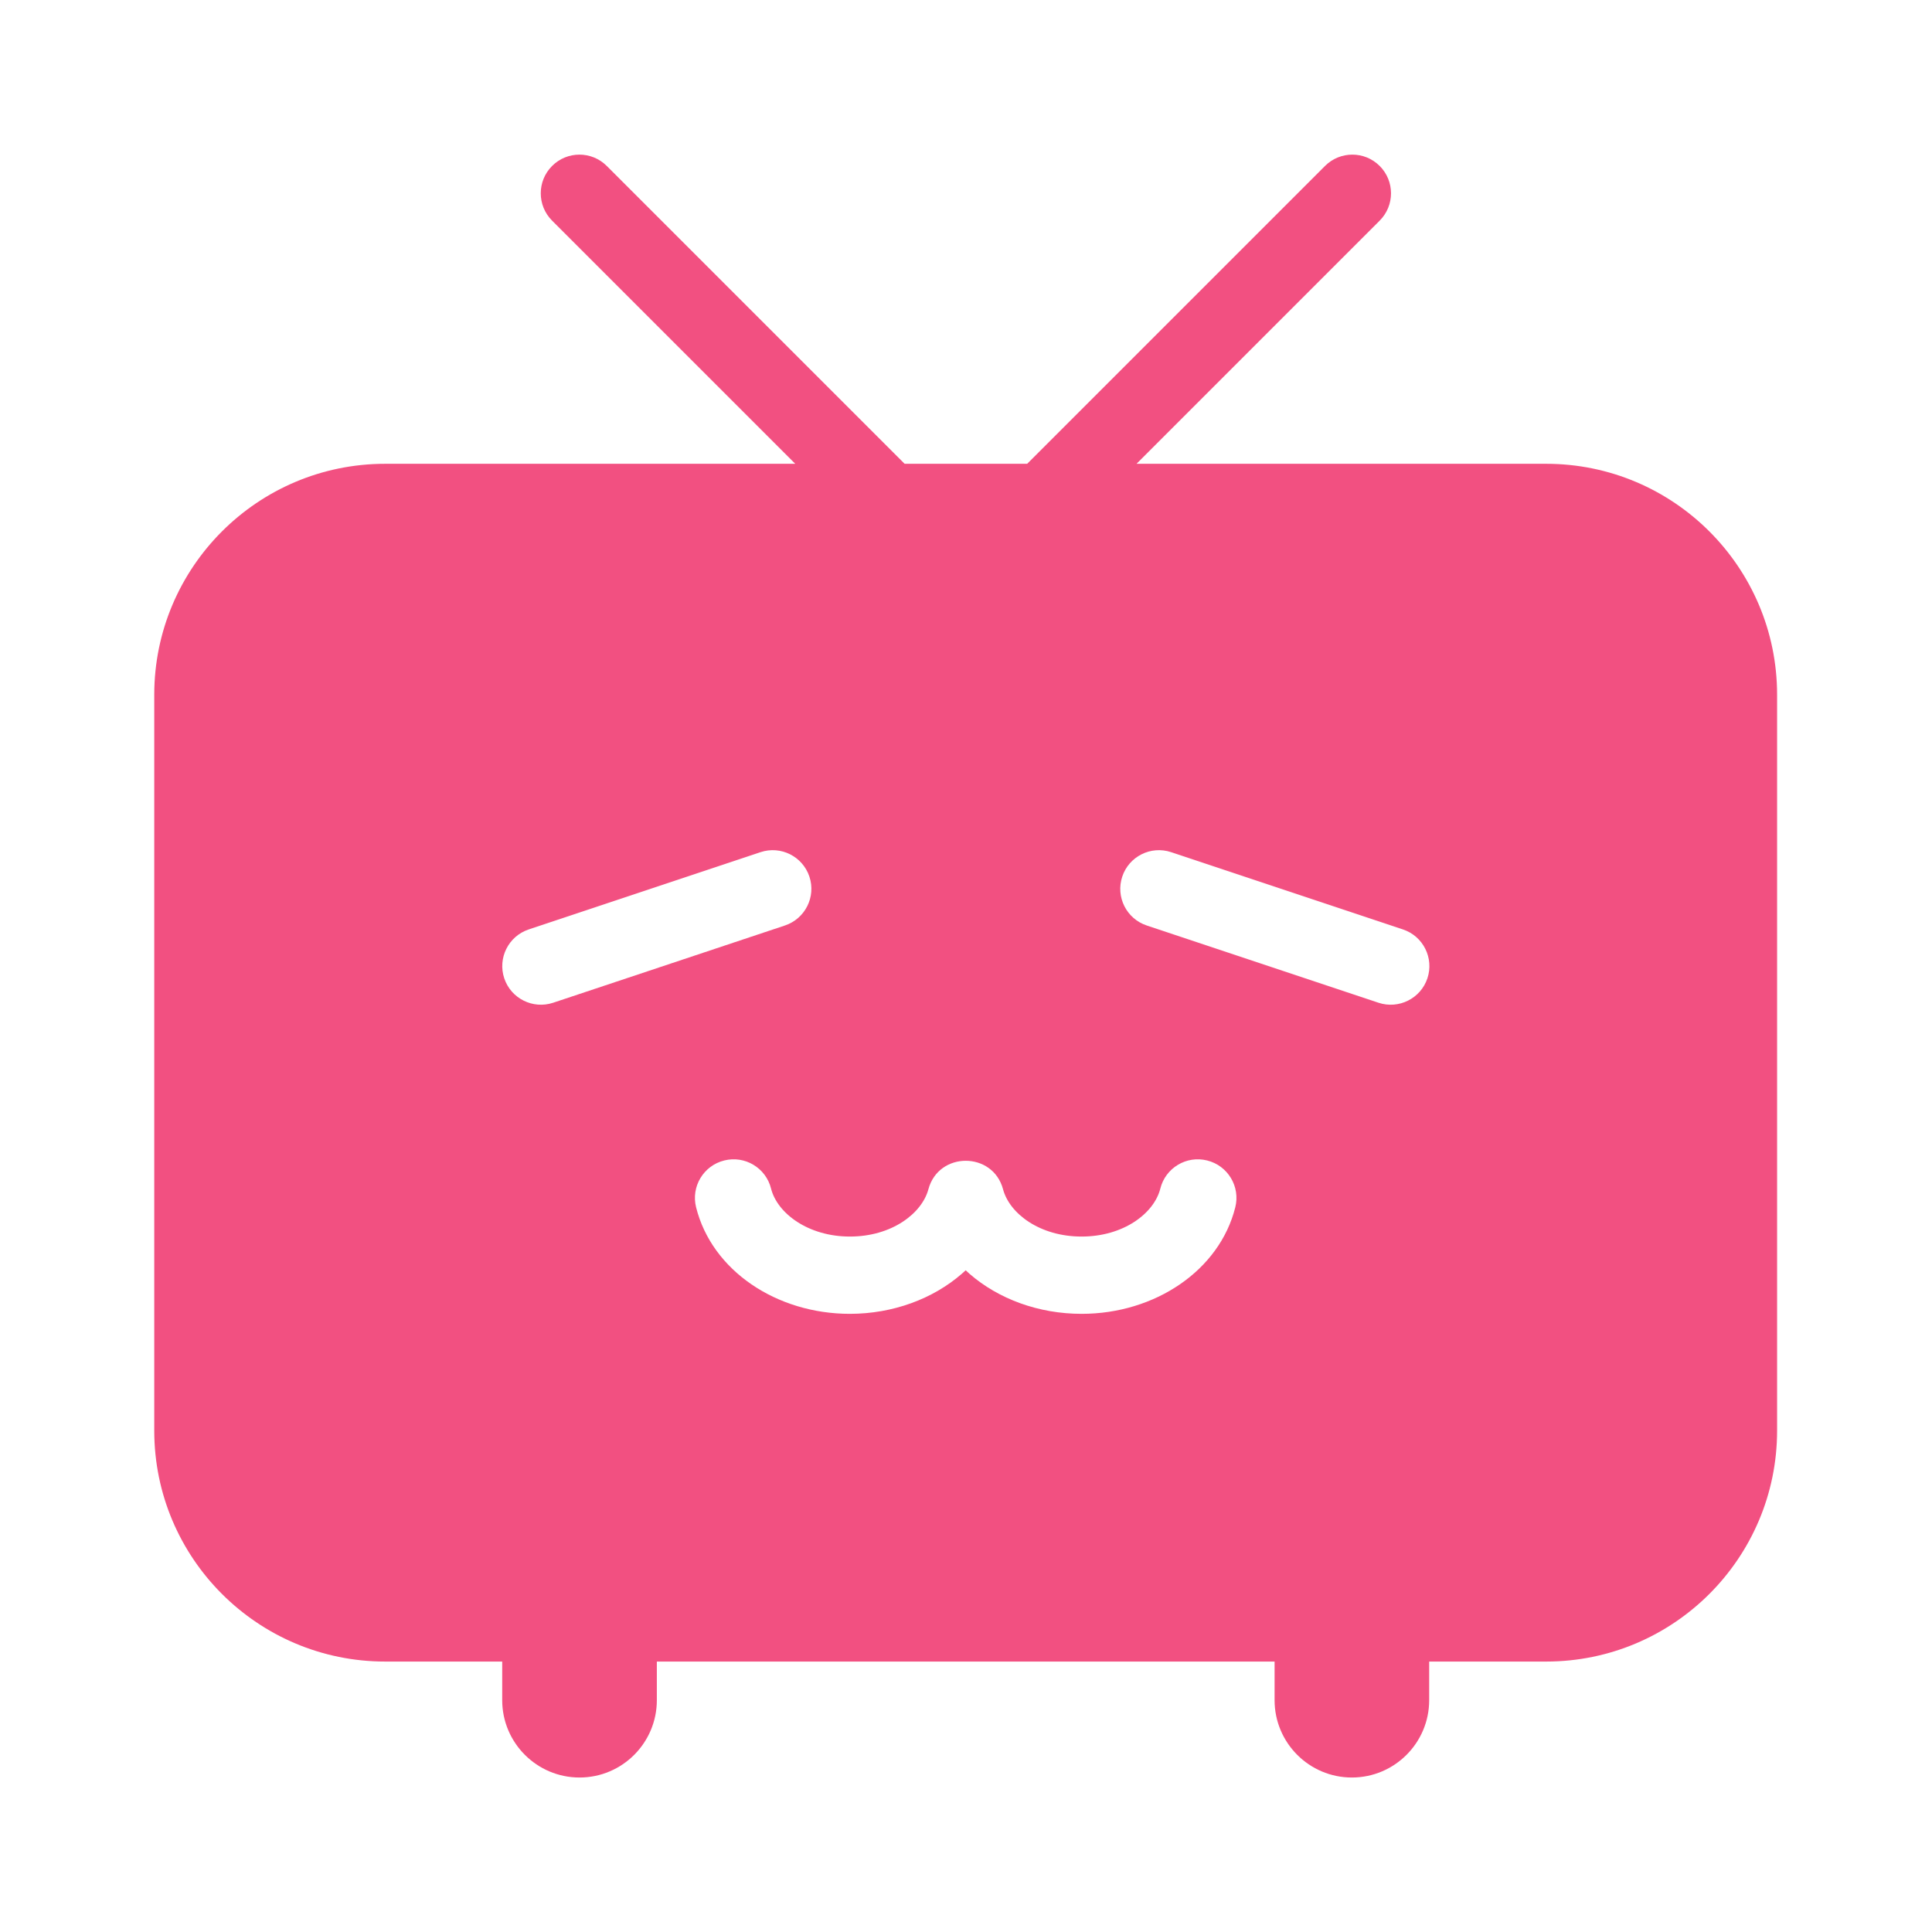 <svg xmlns="http://www.w3.org/2000/svg" x="0px" y="0px" width="100" height="100" viewBox="0,0,256,256"
style="fill:#F25081;">
    <g fill="#f25081" fill-rule="nonzero" stroke="none" stroke-width="1" stroke-linecap="butt" stroke-linejoin="miter" stroke-miterlimit="10" stroke-dasharray="" stroke-dashoffset="0" font-family="none" font-weight="none" font-size="none" text-anchor="none" style="mix-blend-mode: normal"><g transform="scale(5.12,5.12)"><path d="M12.997,44.001v-1h-3.028c-3.3,0 -5.977,-2.677 -5.977,-5.977v-19.044c0,-3.299 2.677,-5.977 5.977,-5.977h10.612l-6.293,-6.293c-0.391,-0.391 -0.391,-1.024 0,-1.415c0.391,-0.391 1.024,-0.391 1.415,0l7.708,7.708h3.172l7.708,-7.708c0.391,-0.391 1.024,-0.391 1.415,0c0.391,0.391 0.391,1.024 0,1.415l-6.293,6.293h10.601c3.299,0 5.977,2.679 5.977,5.977v19.044c0,3.3 -2.679,5.977 -5.977,5.977h-3.027v1c0,1.104 -0.897,2.001 -2.001,2.001c-1.103,0 -2,-0.897 -2,-2.001v-1h-15.987v1c0,1.104 -0.897,2.001 -2,2.001c-1.104,0.001 -2.002,-0.897 -2.002,-2.001zM24.893,32.964l0.099,-0.089l0.099,0.091c0.749,0.651 1.787,1.036 2.901,1.036c1.9,0 3.569,-1.124 3.977,-2.757c0.135,-0.535 -0.192,-1.079 -0.728,-1.212c-0.535,-0.135 -1.079,0.192 -1.212,0.728c-0.161,0.641 -0.953,1.241 -2.037,1.241c-1.081,0 -1.865,-0.593 -2.033,-1.223c-0.263,-0.984 -1.668,-0.984 -1.932,-0.001c-0.168,0.625 -0.947,1.224 -2.032,1.224c-1.081,0 -1.88,-0.604 -2.04,-1.241c-0.133,-0.536 -0.677,-0.863 -1.212,-0.728c-0.536,0.133 -0.863,0.677 -0.728,1.212c0.409,1.639 2.083,2.757 3.98,2.757c1.114,-0.001 2.15,-0.387 2.898,-1.038zM14.315,25.951l6,-2c0.523,-0.175 0.807,-0.741 0.632,-1.265c-0.175,-0.523 -0.741,-0.807 -1.265,-0.632l-6,2c-0.523,0.175 -0.807,0.741 -0.632,1.265c0.174,0.522 0.741,0.806 1.265,0.632zM36.941,25.319c0.175,-0.524 -0.109,-1.091 -0.632,-1.265l-6,-2c-0.524,-0.175 -1.091,0.109 -1.265,0.632c-0.175,0.524 0.109,1.091 0.632,1.265l6,2c0.524,0.174 1.091,-0.11 1.265,-0.632z"></path></g></g>
</svg>
